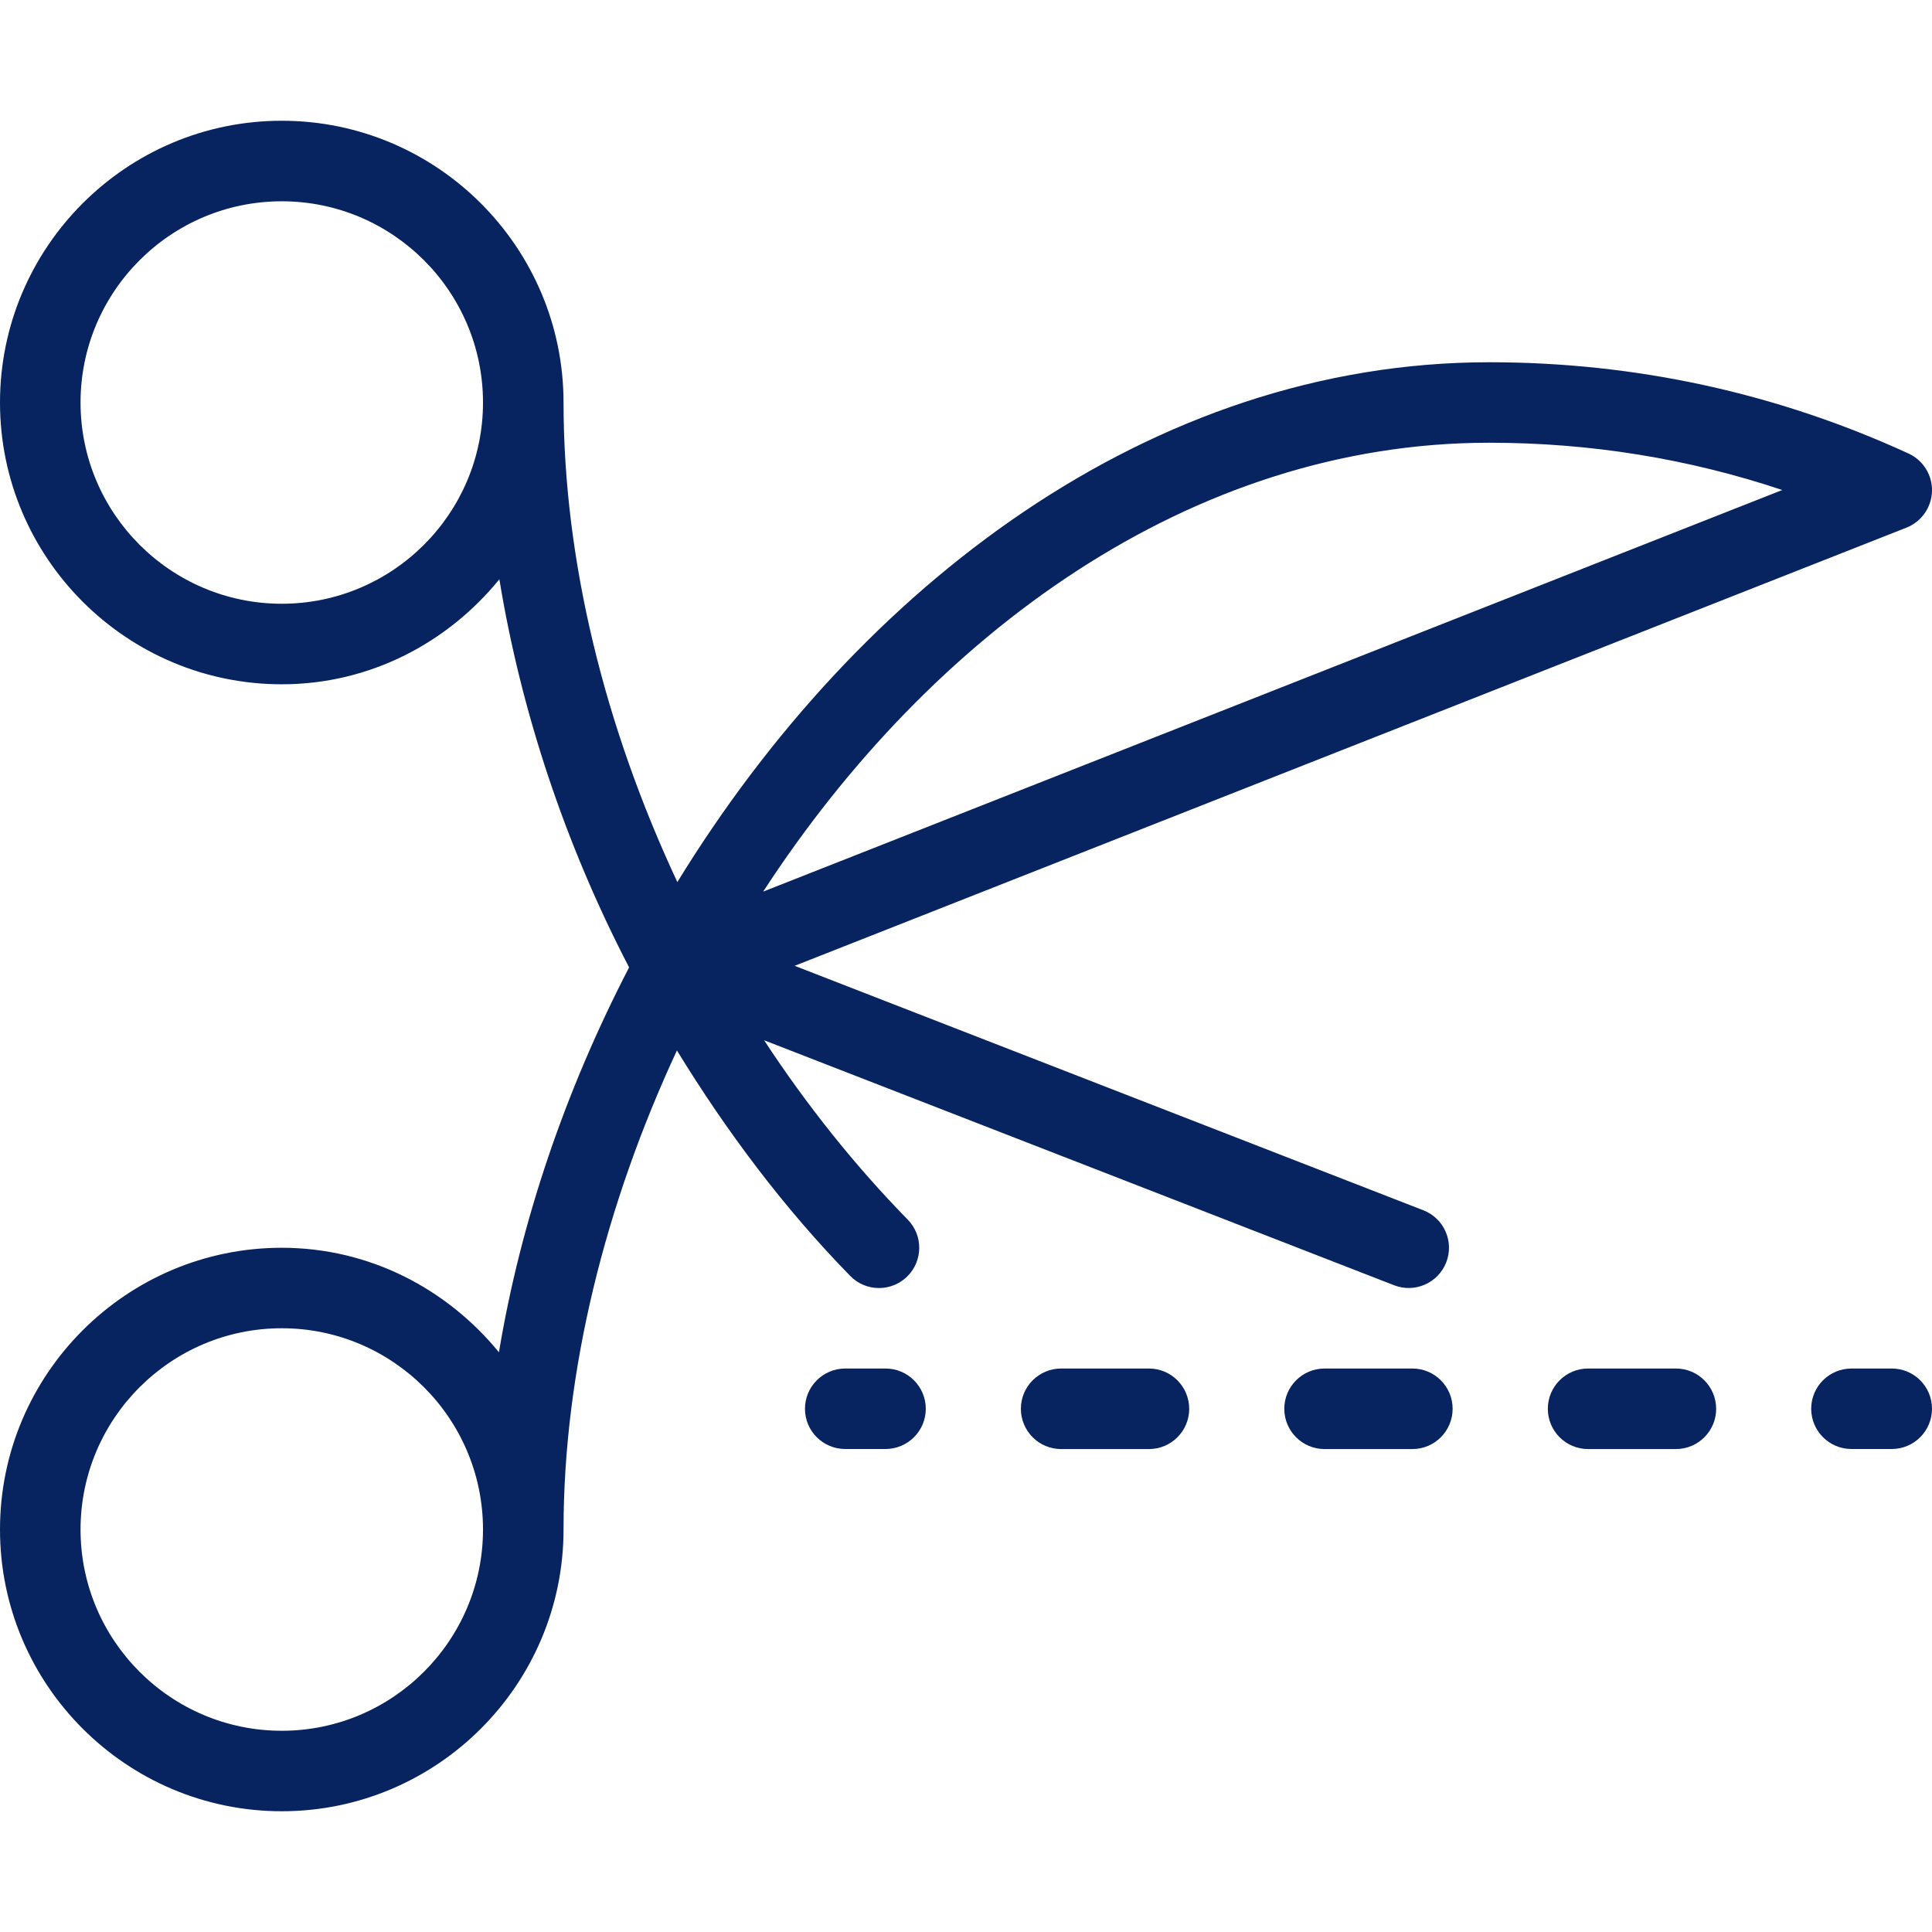 <?xml version="1.0" encoding="utf-8"?>
<!-- Generator: Adobe Illustrator 17.0.0, SVG Export Plug-In . SVG Version: 6.00 Build 0)  -->
<!DOCTYPE svg PUBLIC "-//W3C//DTD SVG 1.1//EN" "http://www.w3.org/Graphics/SVG/1.1/DTD/svg11.dtd">
<svg version="1.1" id="Layer_1" xmlns="http://www.w3.org/2000/svg" xmlns:xlink="http://www.w3.org/1999/xlink" x="0px" y="0px"
	 width="32px" height="32px" viewBox="0 0 32 32" enable-background="new 0 0 32 32" xml:space="preserve">
<g>
	<path fill="#072460" d="M14.667,22.667H14c-0.368,0-0.667,0.298-0.667,0.667C13.333,23.702,13.631,24,14,24h0.667
		c0.368,0,0.667-0.298,0.667-0.667C15.333,22.965,15.035,22.667,14.667,22.667z"/>
	<path fill="#072460" d="M27.758,22.667h-1.454c-0.368,0-0.667,0.298-0.667,0.667c0,0.368,0.298,0.667,0.667,0.667h1.454
		c0.368,0,0.667-0.298,0.667-0.667C28.424,22.965,28.126,22.667,27.758,22.667z"/>
	<path fill="#072460" d="M23.393,22.667h-1.454c-0.368,0-0.667,0.298-0.667,0.667c0,0.368,0.298,0.667,0.667,0.667h1.454
		c0.368,0,0.667-0.298,0.667-0.667C24.06,22.965,23.762,22.667,23.393,22.667z"/>
	<path fill="#072460" d="M19.03,22.667h-1.454c-0.368,0-0.667,0.298-0.667,0.667c0,0.368,0.298,0.667,0.667,0.667h1.454
		c0.368,0,0.667-0.298,0.667-0.667C19.696,22.965,19.398,22.667,19.03,22.667z"/>
	<path fill="#072460" d="M31.333,22.667h-0.667c-0.368,0-0.667,0.298-0.667,0.667C30,23.702,30.298,24,30.666,24h0.667
		C31.702,24,32,23.702,32,23.333C32,22.965,31.702,22.667,31.333,22.667z"/>
	<path fill="#072460" d="M14.082,21.133c0.131,0.134,0.303,0.201,0.477,0.201c0.168,0,0.337-0.064,0.466-0.19
		c0.263-0.258,0.268-0.68,0.01-0.943c-0.881-0.901-1.678-1.902-2.379-2.971l10.435,4.058c0.342,0.133,0.729-0.036,0.863-0.379
		c0.134-0.344-0.036-0.73-0.379-0.863l-10.413-4.049l18.416-7.258C31.827,8.64,31.992,8.403,32,8.136
		c0.007-0.267-0.146-0.512-0.388-0.624C29.427,6.509,27.09,6,24.667,6C19.06,6,14.22,9.718,11.219,14.61
		c-1.195-2.554-1.885-5.311-1.885-7.943C9.333,4.094,7.24,2,4.667,2S0,4.094,0,6.667s2.094,4.667,4.667,4.667
		c1.459,0,2.747-0.687,3.604-1.739c0.36,2.19,1.087,4.385,2.149,6.428c-1.053,2.031-1.795,4.203-2.156,6.375
		c-0.857-1.048-2.142-1.731-3.598-1.731C2.094,20.667,0,22.76,0,25.333S2.094,30,4.667,30s4.667-2.094,4.667-4.667
		c0-2.628,0.692-5.384,1.878-7.934C12.039,18.749,12.992,20.018,14.082,21.133z M24.667,7.333c1.672,0,3.297,0.263,4.853,0.783
		L12.64,14.768C15.42,10.5,19.726,7.333,24.667,7.333z M4.667,10c-1.838,0-3.333-1.495-3.333-3.333s1.495-3.333,3.333-3.333
		S8,4.829,8,6.667S6.505,10,4.667,10z M4.667,28.667c-1.838,0-3.333-1.495-3.333-3.333S2.829,22,4.667,22S8,23.495,8,25.333
		S6.505,28.667,4.667,28.667z"/>
</g>
</svg>

